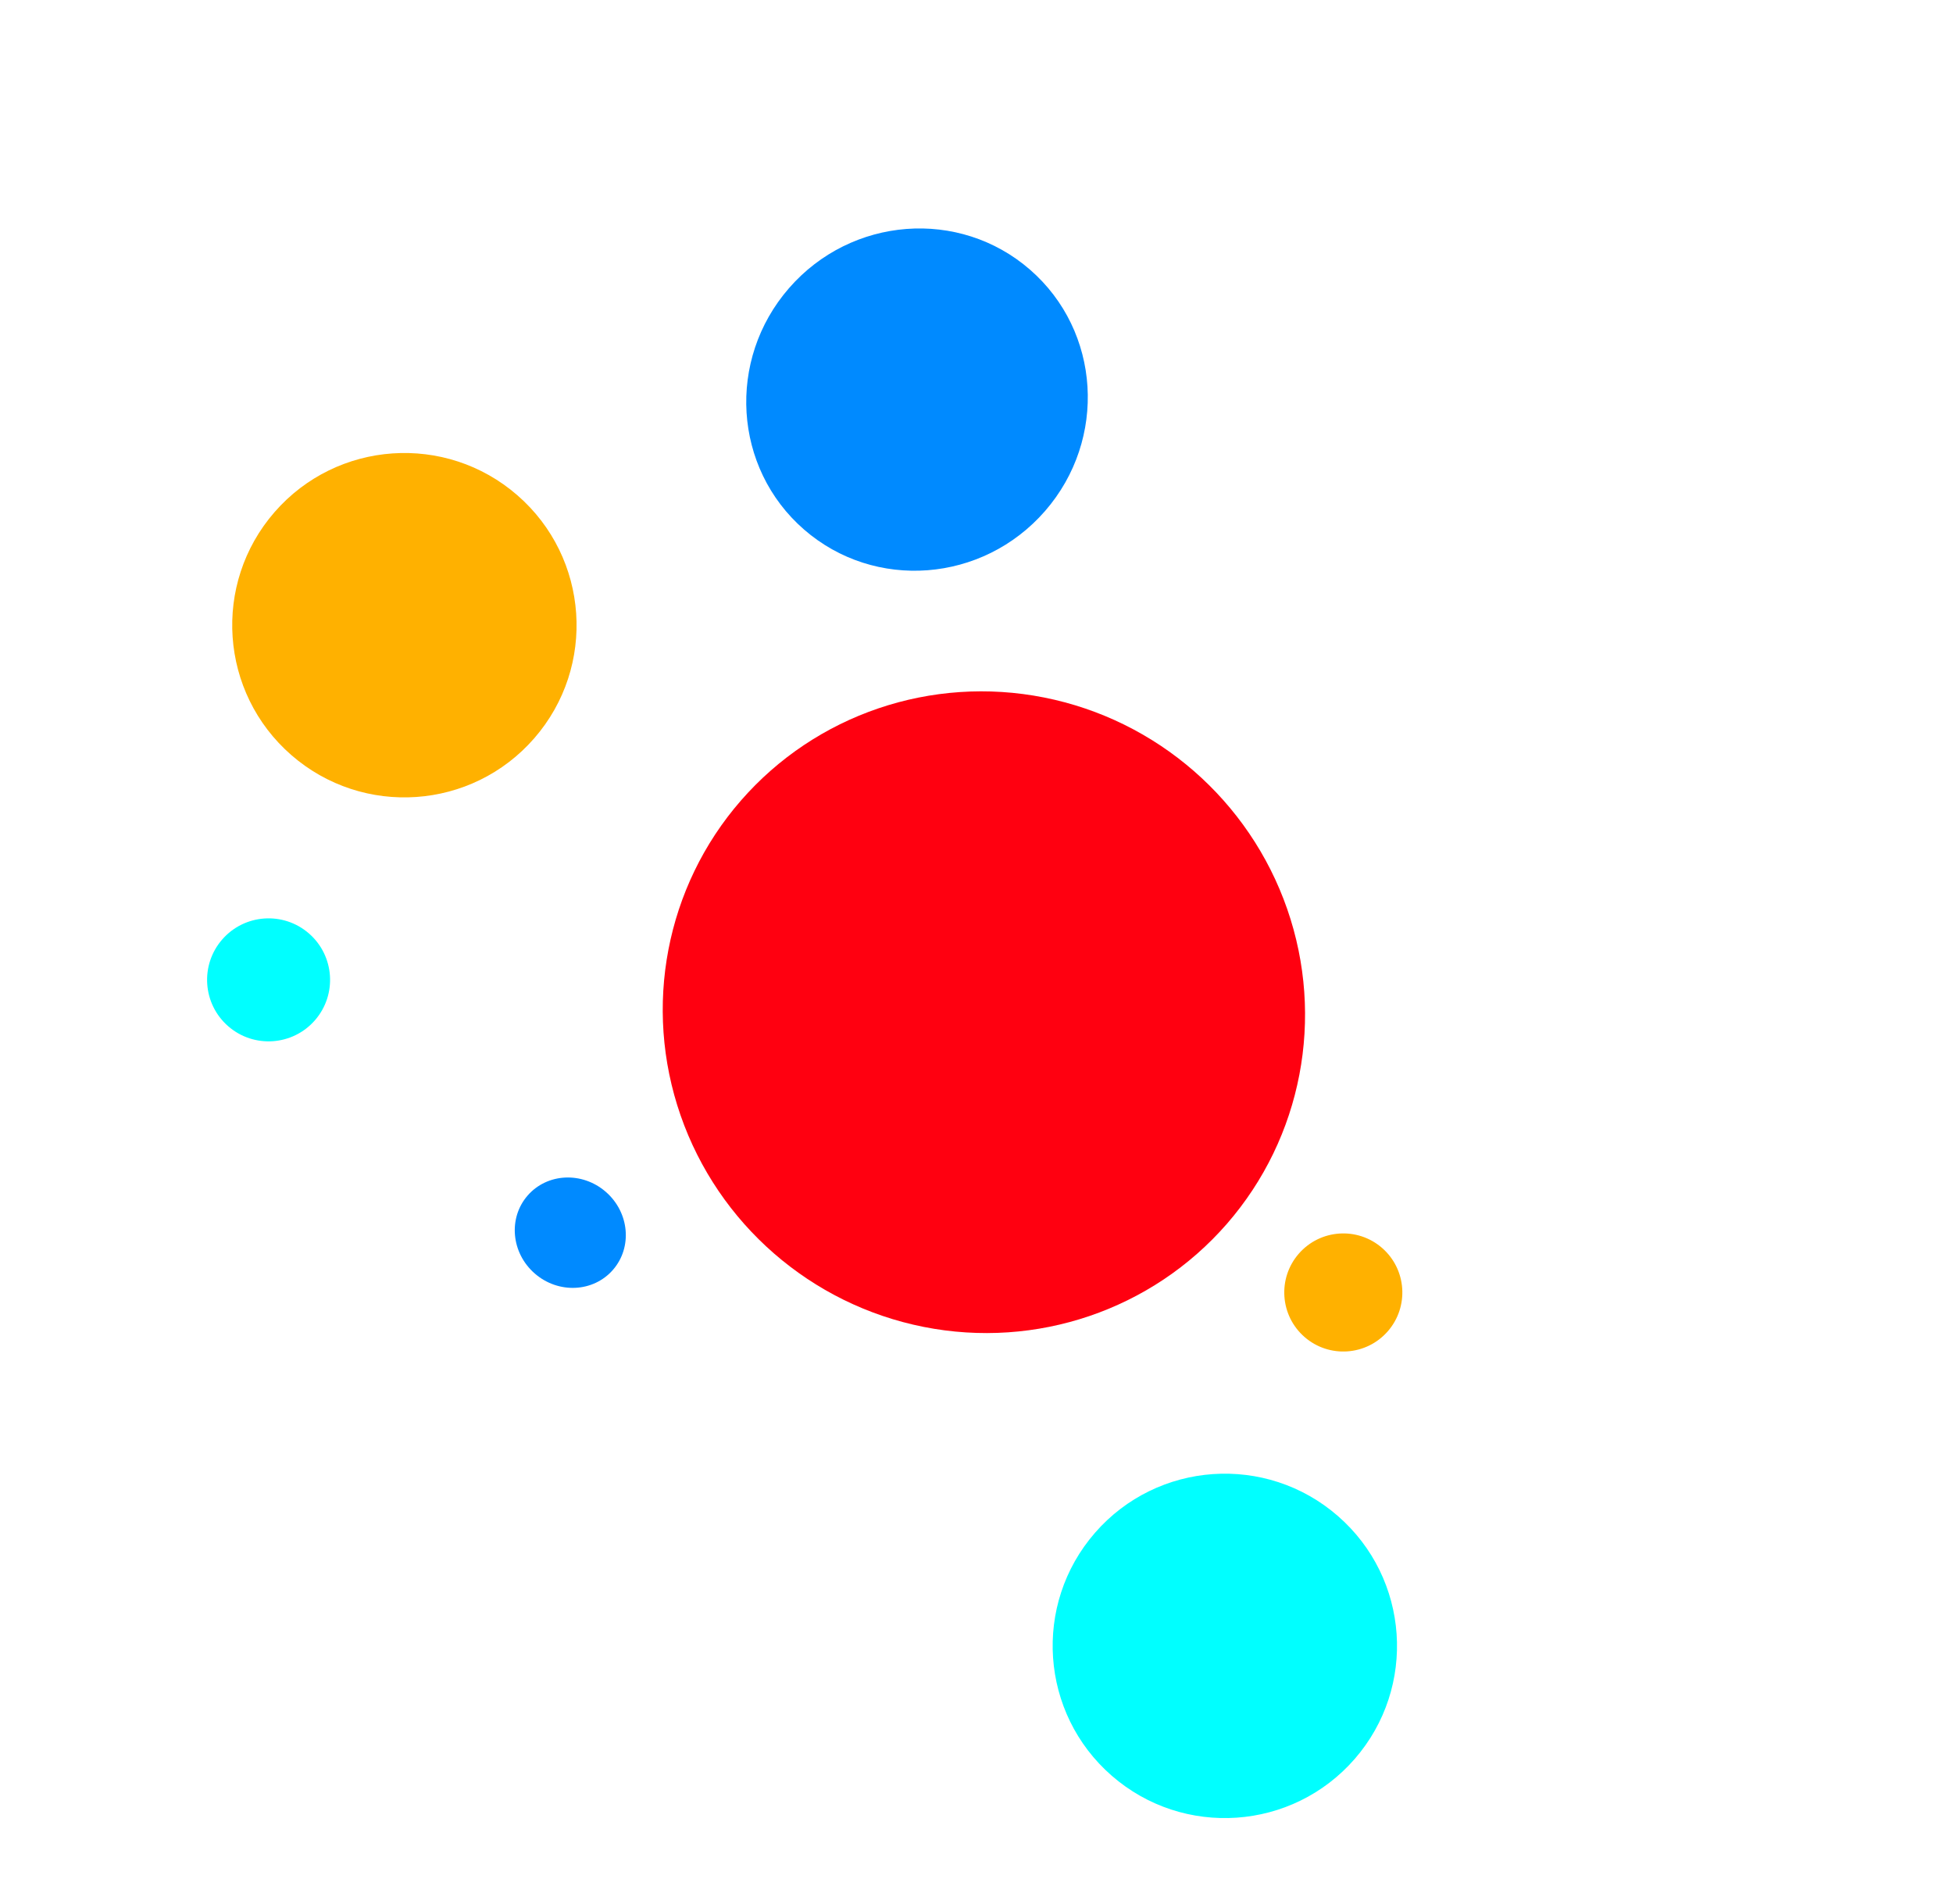 <svg width="397" height="387" viewBox="0 0 397 387" fill="none" xmlns="http://www.w3.org/2000/svg">
<ellipse cx="200.003" cy="205.735" rx="65.5" ry="65" transform="rotate(-138.966 200.003 205.735)" fill="#FF0010"/>
<ellipse cx="186.409" cy="81.22" rx="34.5" ry="35" transform="rotate(-138.966 186.409 81.22)" fill="#008AFF"/>
<ellipse cx="115.927" cy="250.549" rx="11.5" ry="11" transform="rotate(-138.966 115.927 250.549)" fill="#008AFF"/>
<circle cx="82.204" cy="127.074" r="35" transform="rotate(-138.966 82.204 127.074)" fill="#FFB100"/>
<circle cx="12" cy="12" r="12" transform="matrix(0.754 0.657 0.657 -0.754 256.131 263.864)" fill="#FFB100"/>
<circle cx="248.981" cy="334.532" r="35" transform="rotate(-138.966 248.981 334.532)" fill="#00FFFF"/>
<circle cx="54.597" cy="199.16" r="12.5" transform="rotate(-138.966 54.597 199.16)" fill="#00FFFF"/>
</svg>
